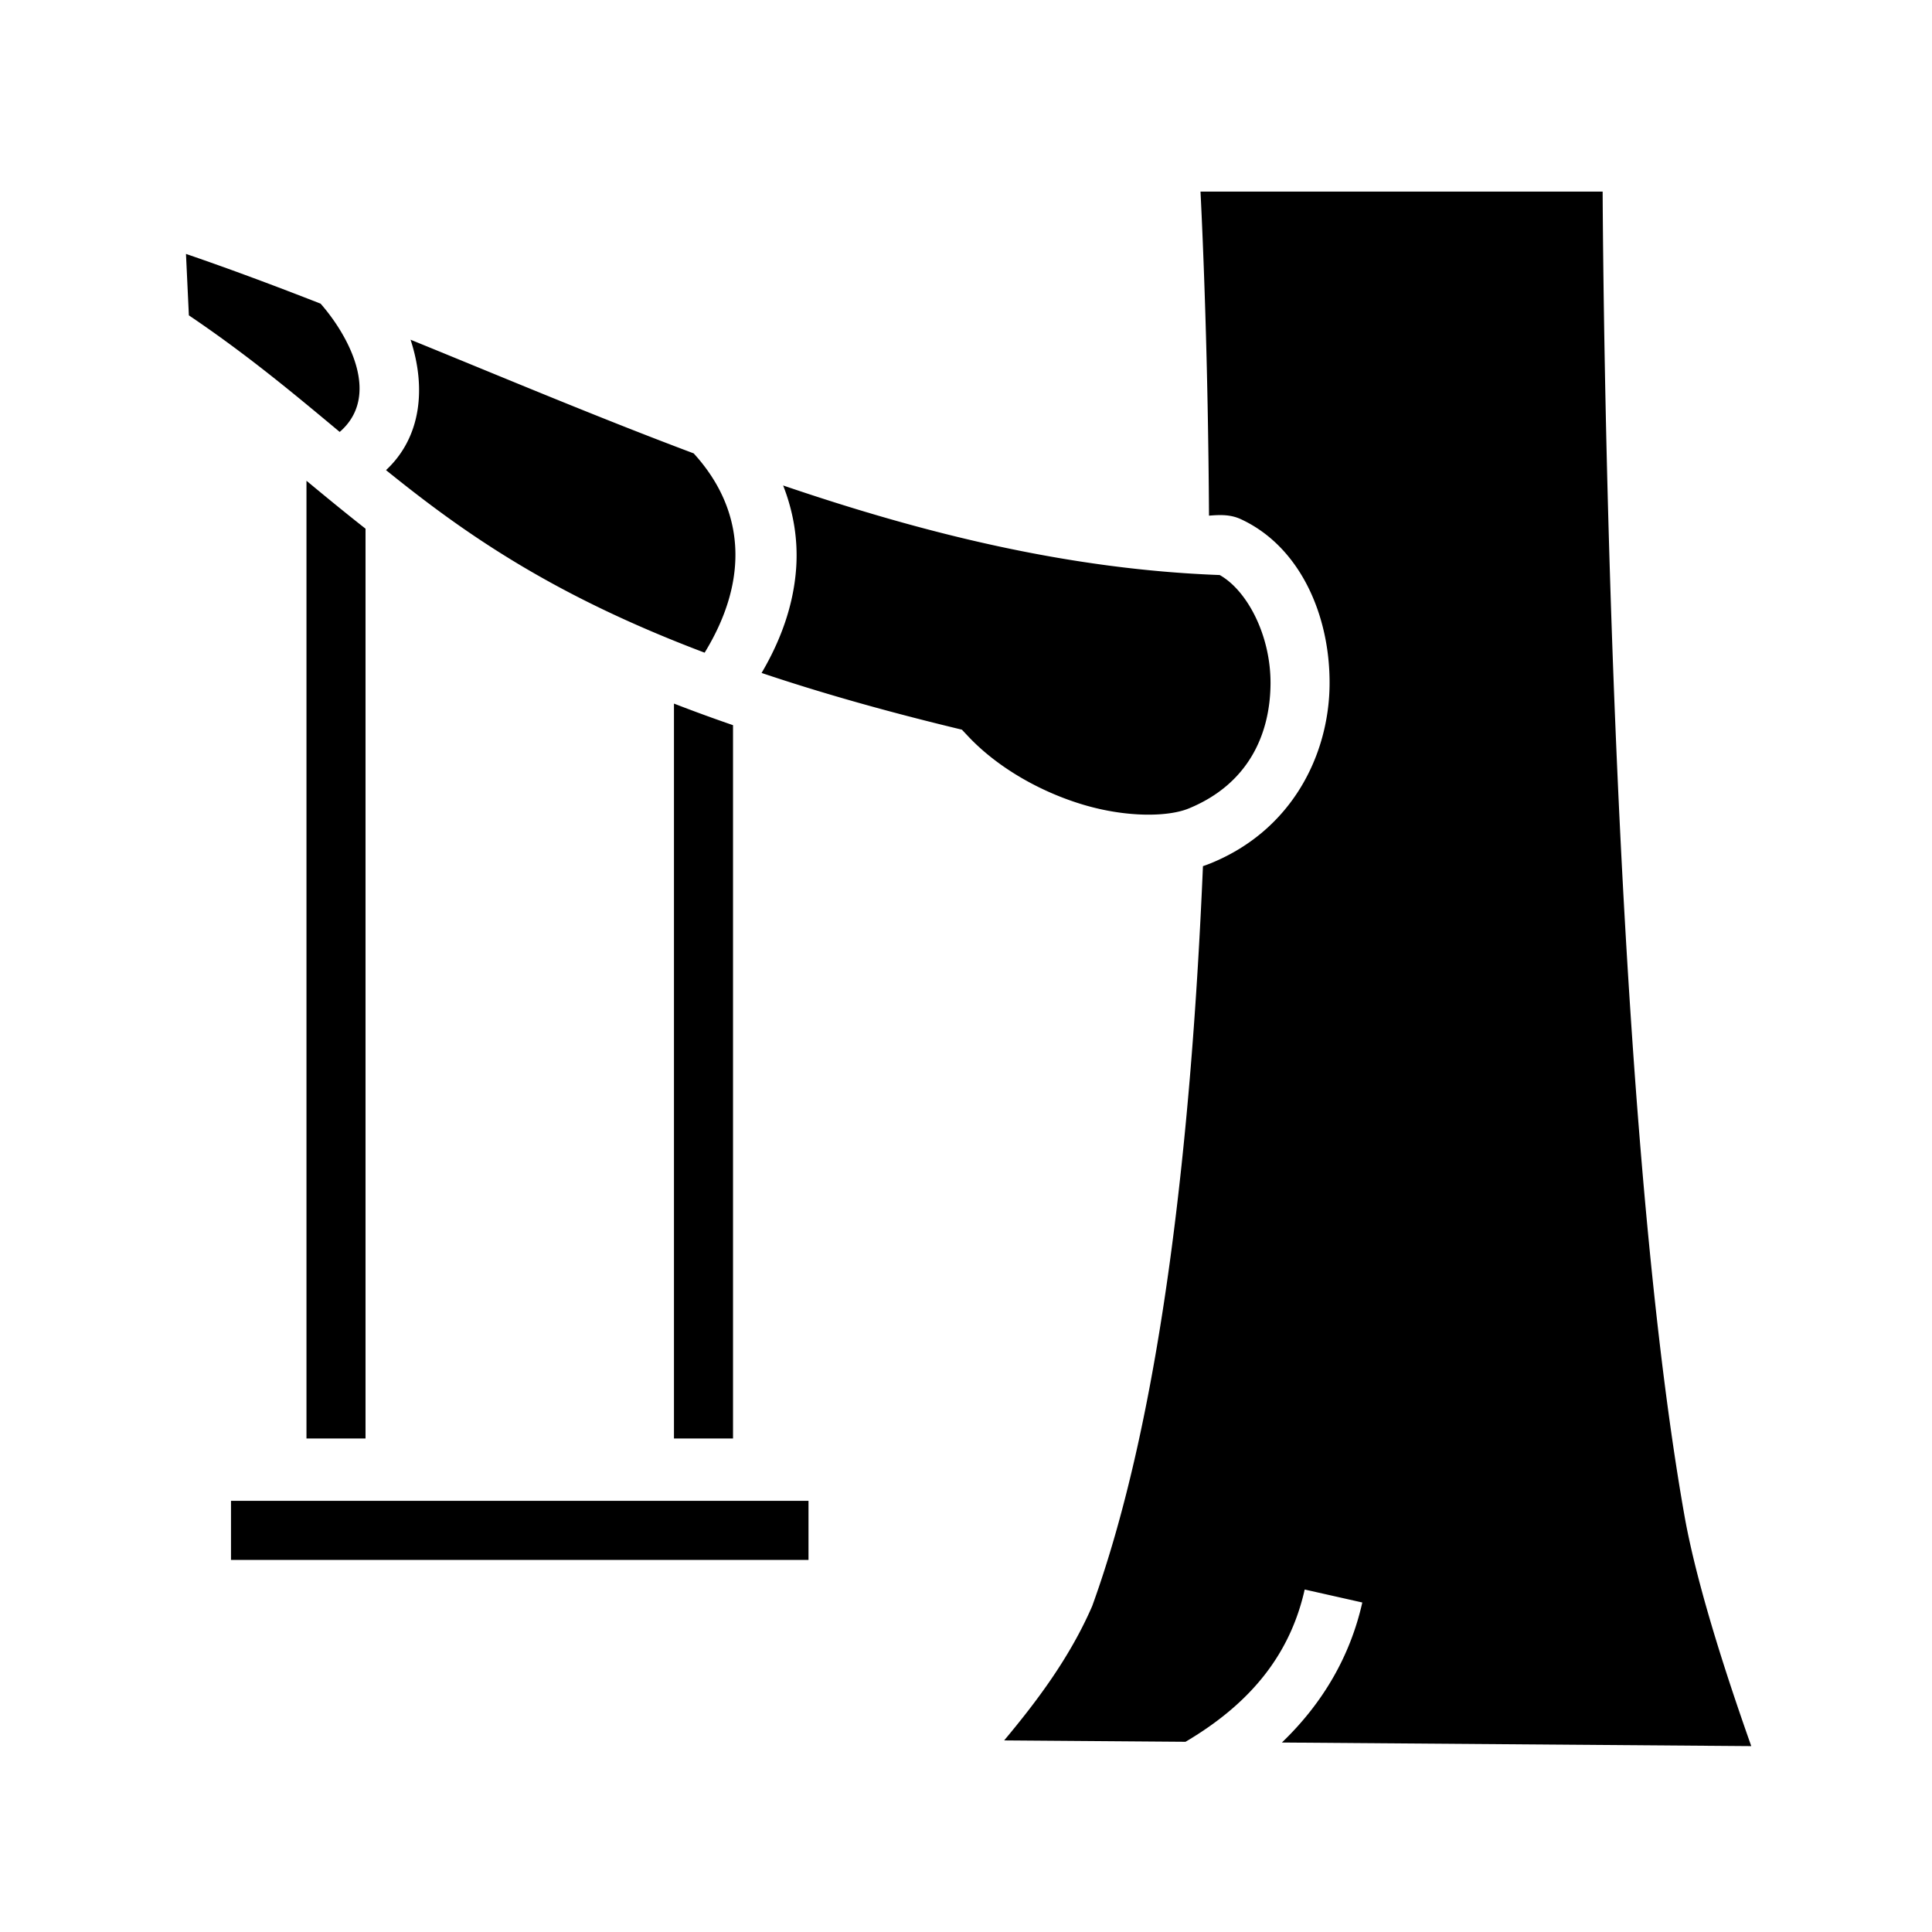 <svg xmlns="http://www.w3.org/2000/svg" width="100%" height="100%" viewBox="0 0 588.8 588.8"><path fill="currentColor" d="M365.867 58.392c0.748 14.94 2.317 51.268 2.59 98.76 3.474-0.286 6.557-0.381 9.72 1.08 18.04 8.345 27.243 29.326 27.026 50.506-0.217 21.18-11.283 44.136-36.104 54.307a41.62 41.62 0 0 1-2.486 0.923c-3.408 80.504-12.307 166.37-33.754 225.5-6.876 15.831-17.029 29.217-26.828 40.94l55.27 0.422c20.676-12.19 32.041-27.395 36.32-46.407l17.558 3.954c-3.67 16.312-11.99 30.662-24.511 42.677l143.052 1.094c-5.13-14.524-16.16-46.501-20.357-70.217C490.29 331.571 488.55 83.4 488.425 58.392zM56.679 77.384l0.881 18.725c17.856 12.047 32.035 23.91 45.969 35.527 12.887-11.156 2.404-29.725-5.82-39.091-13.668-5.346-27.335-10.467-41.03-15.16zM125.123 103.53c4.77 14.56 3.347 29.656-7.477 39.746 24.105 19.479 50.832 38.151 97.1 55.635 13.836-22.588 12.08-43.852-3.338-60.739-29.03-10.9-57.703-22.997-86.285-34.642z m-31.721 42.988V438.4h17.996V161.123c-6.187-4.856-12.114-9.73-17.996-14.606z m145.264 1.434c3.253 8.283 4.54 16.754 3.982 25.043-0.765 11.35-4.673 22.135-10.545 32.095 16.926 5.691 36.192 11.248 58.451 16.655l2.604 0.633 1.834 1.953c9.223 9.826 22.535 17.206 35.469 21.006 12.933 3.8 25.473 3.655 31.814 1.056 18.024-7.385 24.773-22.363 24.932-37.84 0.152-14.822-7.069-28.554-15.479-33.306-45.88-1.699-89.948-12.607-133.062-27.295z m-33.264 66.476V438.4h17.996V221.005a502.784 502.784 0 0 1-17.996-6.578zM70.4 457.402v17.996h176v-17.996z" /></svg>